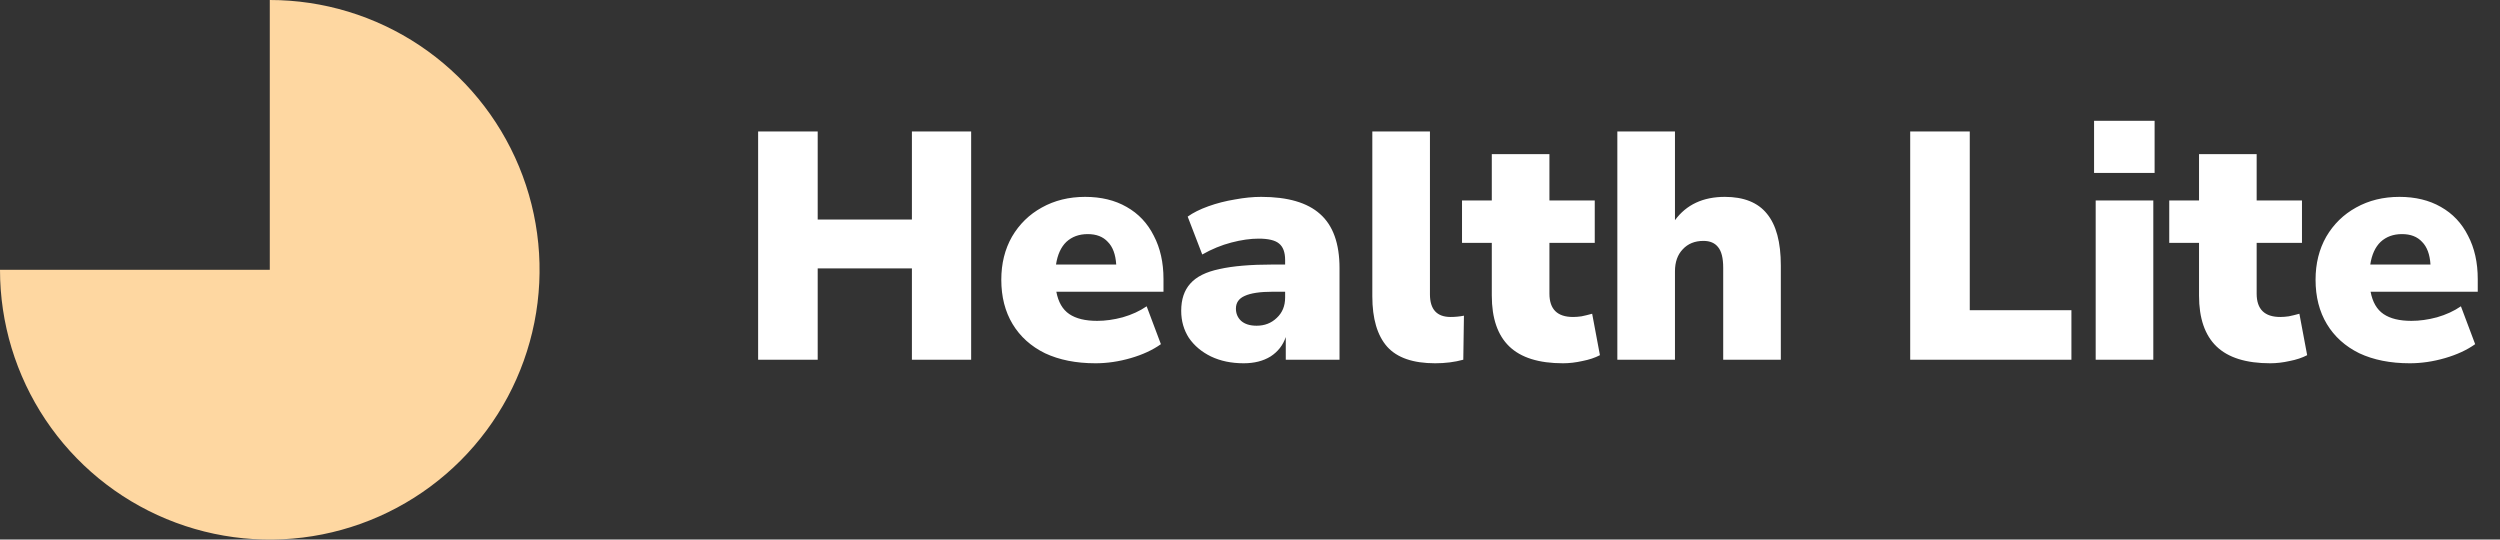 <svg width="139" height="30" viewBox="0 0 139 30" fill="none" xmlns="http://www.w3.org/2000/svg">
<rect x="0" y="0" width="139" height="30" fill="#333333" stroke="none"/>
<path d="M42.152 20V7.31H45.464V12.206H50.702V7.31H53.996V20H50.702V14.924H45.464V20H42.152ZM60.91 20.198C59.83 20.198 58.894 20.012 58.102 19.64C57.322 19.256 56.722 18.716 56.302 18.02C55.882 17.324 55.672 16.502 55.672 15.554C55.672 14.654 55.87 13.856 56.266 13.16C56.674 12.464 57.226 11.924 57.922 11.54C58.63 11.144 59.434 10.946 60.334 10.946C61.222 10.946 61.99 11.132 62.638 11.504C63.298 11.876 63.802 12.41 64.15 13.106C64.51 13.79 64.69 14.594 64.69 15.518V16.22H58.732C58.84 16.796 59.08 17.21 59.452 17.462C59.824 17.714 60.34 17.84 61 17.84C61.456 17.84 61.93 17.774 62.422 17.642C62.926 17.498 63.37 17.294 63.754 17.03L64.546 19.136C64.09 19.46 63.532 19.718 62.872 19.91C62.212 20.102 61.558 20.198 60.91 20.198ZM60.478 13.016C59.998 13.016 59.602 13.16 59.29 13.448C58.99 13.736 58.798 14.156 58.714 14.708H62.062C62.026 14.144 61.87 13.724 61.594 13.448C61.33 13.16 60.958 13.016 60.478 13.016ZM69.149 20.198C68.465 20.198 67.859 20.072 67.331 19.82C66.815 19.568 66.407 19.226 66.107 18.794C65.819 18.35 65.675 17.846 65.675 17.282C65.675 16.646 65.843 16.142 66.179 15.77C66.515 15.386 67.055 15.116 67.799 14.96C68.543 14.792 69.533 14.708 70.769 14.708H71.453V14.456C71.453 14.024 71.339 13.718 71.111 13.538C70.895 13.358 70.517 13.268 69.977 13.268C69.521 13.268 69.017 13.34 68.465 13.484C67.913 13.628 67.373 13.85 66.845 14.15L66.035 12.044C66.335 11.828 66.719 11.636 67.187 11.468C67.655 11.3 68.147 11.174 68.663 11.09C69.179 10.994 69.665 10.946 70.121 10.946C71.597 10.946 72.689 11.264 73.397 11.9C74.117 12.536 74.477 13.538 74.477 14.906V20H71.489V18.74C71.333 19.196 71.051 19.556 70.643 19.82C70.235 20.072 69.737 20.198 69.149 20.198ZM69.869 18.11C70.313 18.11 70.685 17.966 70.985 17.678C71.297 17.39 71.453 17.012 71.453 16.544V16.22H70.769C70.061 16.22 69.539 16.298 69.203 16.454C68.879 16.598 68.717 16.832 68.717 17.156C68.717 17.432 68.813 17.66 69.005 17.84C69.209 18.02 69.497 18.11 69.869 18.11ZM79.793 20.198C78.569 20.198 77.681 19.892 77.129 19.28C76.577 18.656 76.301 17.72 76.301 16.472V7.31H79.505V16.364C79.505 17.204 79.889 17.624 80.657 17.624C80.777 17.624 80.897 17.618 81.017 17.606C81.149 17.594 81.275 17.576 81.395 17.552L81.359 20C80.879 20.132 80.357 20.198 79.793 20.198ZM86.904 20.198C85.56 20.198 84.564 19.886 83.916 19.262C83.268 18.638 82.944 17.696 82.944 16.436V13.502H81.288V11.144H82.944V8.57H86.148V11.144H88.668V13.502H86.148V16.328C86.148 17.192 86.586 17.624 87.462 17.624C87.606 17.624 87.762 17.612 87.93 17.588C88.11 17.552 88.308 17.504 88.524 17.444L88.956 19.748C88.68 19.892 88.356 20 87.984 20.072C87.612 20.156 87.252 20.198 86.904 20.198ZM89.924 20V7.31H93.128V12.242C93.764 11.378 94.688 10.946 95.9 10.946C96.956 10.946 97.736 11.258 98.24 11.882C98.756 12.506 99.014 13.466 99.014 14.762V20H95.81V14.888C95.81 14.348 95.714 13.964 95.522 13.736C95.342 13.508 95.072 13.394 94.712 13.394C94.232 13.394 93.848 13.55 93.56 13.862C93.272 14.162 93.128 14.57 93.128 15.086V20H89.924ZM106.207 20V7.31H109.519V17.246H115.171V20H106.207ZM116.43 9.614V6.716H119.796V9.614H116.43ZM116.52 20V11.144H119.724V20H116.52ZM126.226 20.198C124.882 20.198 123.886 19.886 123.238 19.262C122.59 18.638 122.266 17.696 122.266 16.436V13.502H120.61V11.144H122.266V8.57H125.47V11.144H127.99V13.502H125.47V16.328C125.47 17.192 125.908 17.624 126.784 17.624C126.928 17.624 127.084 17.612 127.252 17.588C127.432 17.552 127.63 17.504 127.846 17.444L128.278 19.748C128.002 19.892 127.678 20 127.306 20.072C126.934 20.156 126.574 20.198 126.226 20.198ZM133.983 20.198C132.903 20.198 131.967 20.012 131.175 19.64C130.395 19.256 129.795 18.716 129.375 18.02C128.955 17.324 128.745 16.502 128.745 15.554C128.745 14.654 128.943 13.856 129.339 13.16C129.747 12.464 130.299 11.924 130.995 11.54C131.703 11.144 132.507 10.946 133.407 10.946C134.295 10.946 135.063 11.132 135.711 11.504C136.371 11.876 136.875 12.41 137.223 13.106C137.583 13.79 137.763 14.594 137.763 15.518V16.22H131.805C131.913 16.796 132.153 17.21 132.525 17.462C132.897 17.714 133.413 17.84 134.073 17.84C134.529 17.84 135.003 17.774 135.495 17.642C135.999 17.498 136.443 17.294 136.827 17.03L137.619 19.136C137.163 19.46 136.605 19.718 135.945 19.91C135.285 20.102 134.631 20.198 133.983 20.198ZM133.551 13.016C133.071 13.016 132.675 13.16 132.363 13.448C132.063 13.736 131.871 14.156 131.787 14.708H135.135C135.099 14.144 134.943 13.724 134.667 13.448C134.403 13.16 134.031 13.016 133.551 13.016Z" fill="white"/>
<path d="M-1.31134e-06 15C-1.05198e-06 17.967 0.88 20.867 2.528 23.334C4.176 25.8 6.519 27.723 9.26 28.858C12.001 29.994 15.017 30.291 17.926 29.712C20.836 29.133 23.509 27.704 25.607 25.607C27.704 23.509 29.133 20.836 29.712 17.926C30.291 15.017 29.994 12.001 28.858 9.26C27.723 6.519 25.8 4.176 23.334 2.528C20.867 0.88 17.967 1.05198e-06 15 1.31134e-06L15 15L-1.31134e-06 15Z" fill="#FED7A1"/>
</svg>
